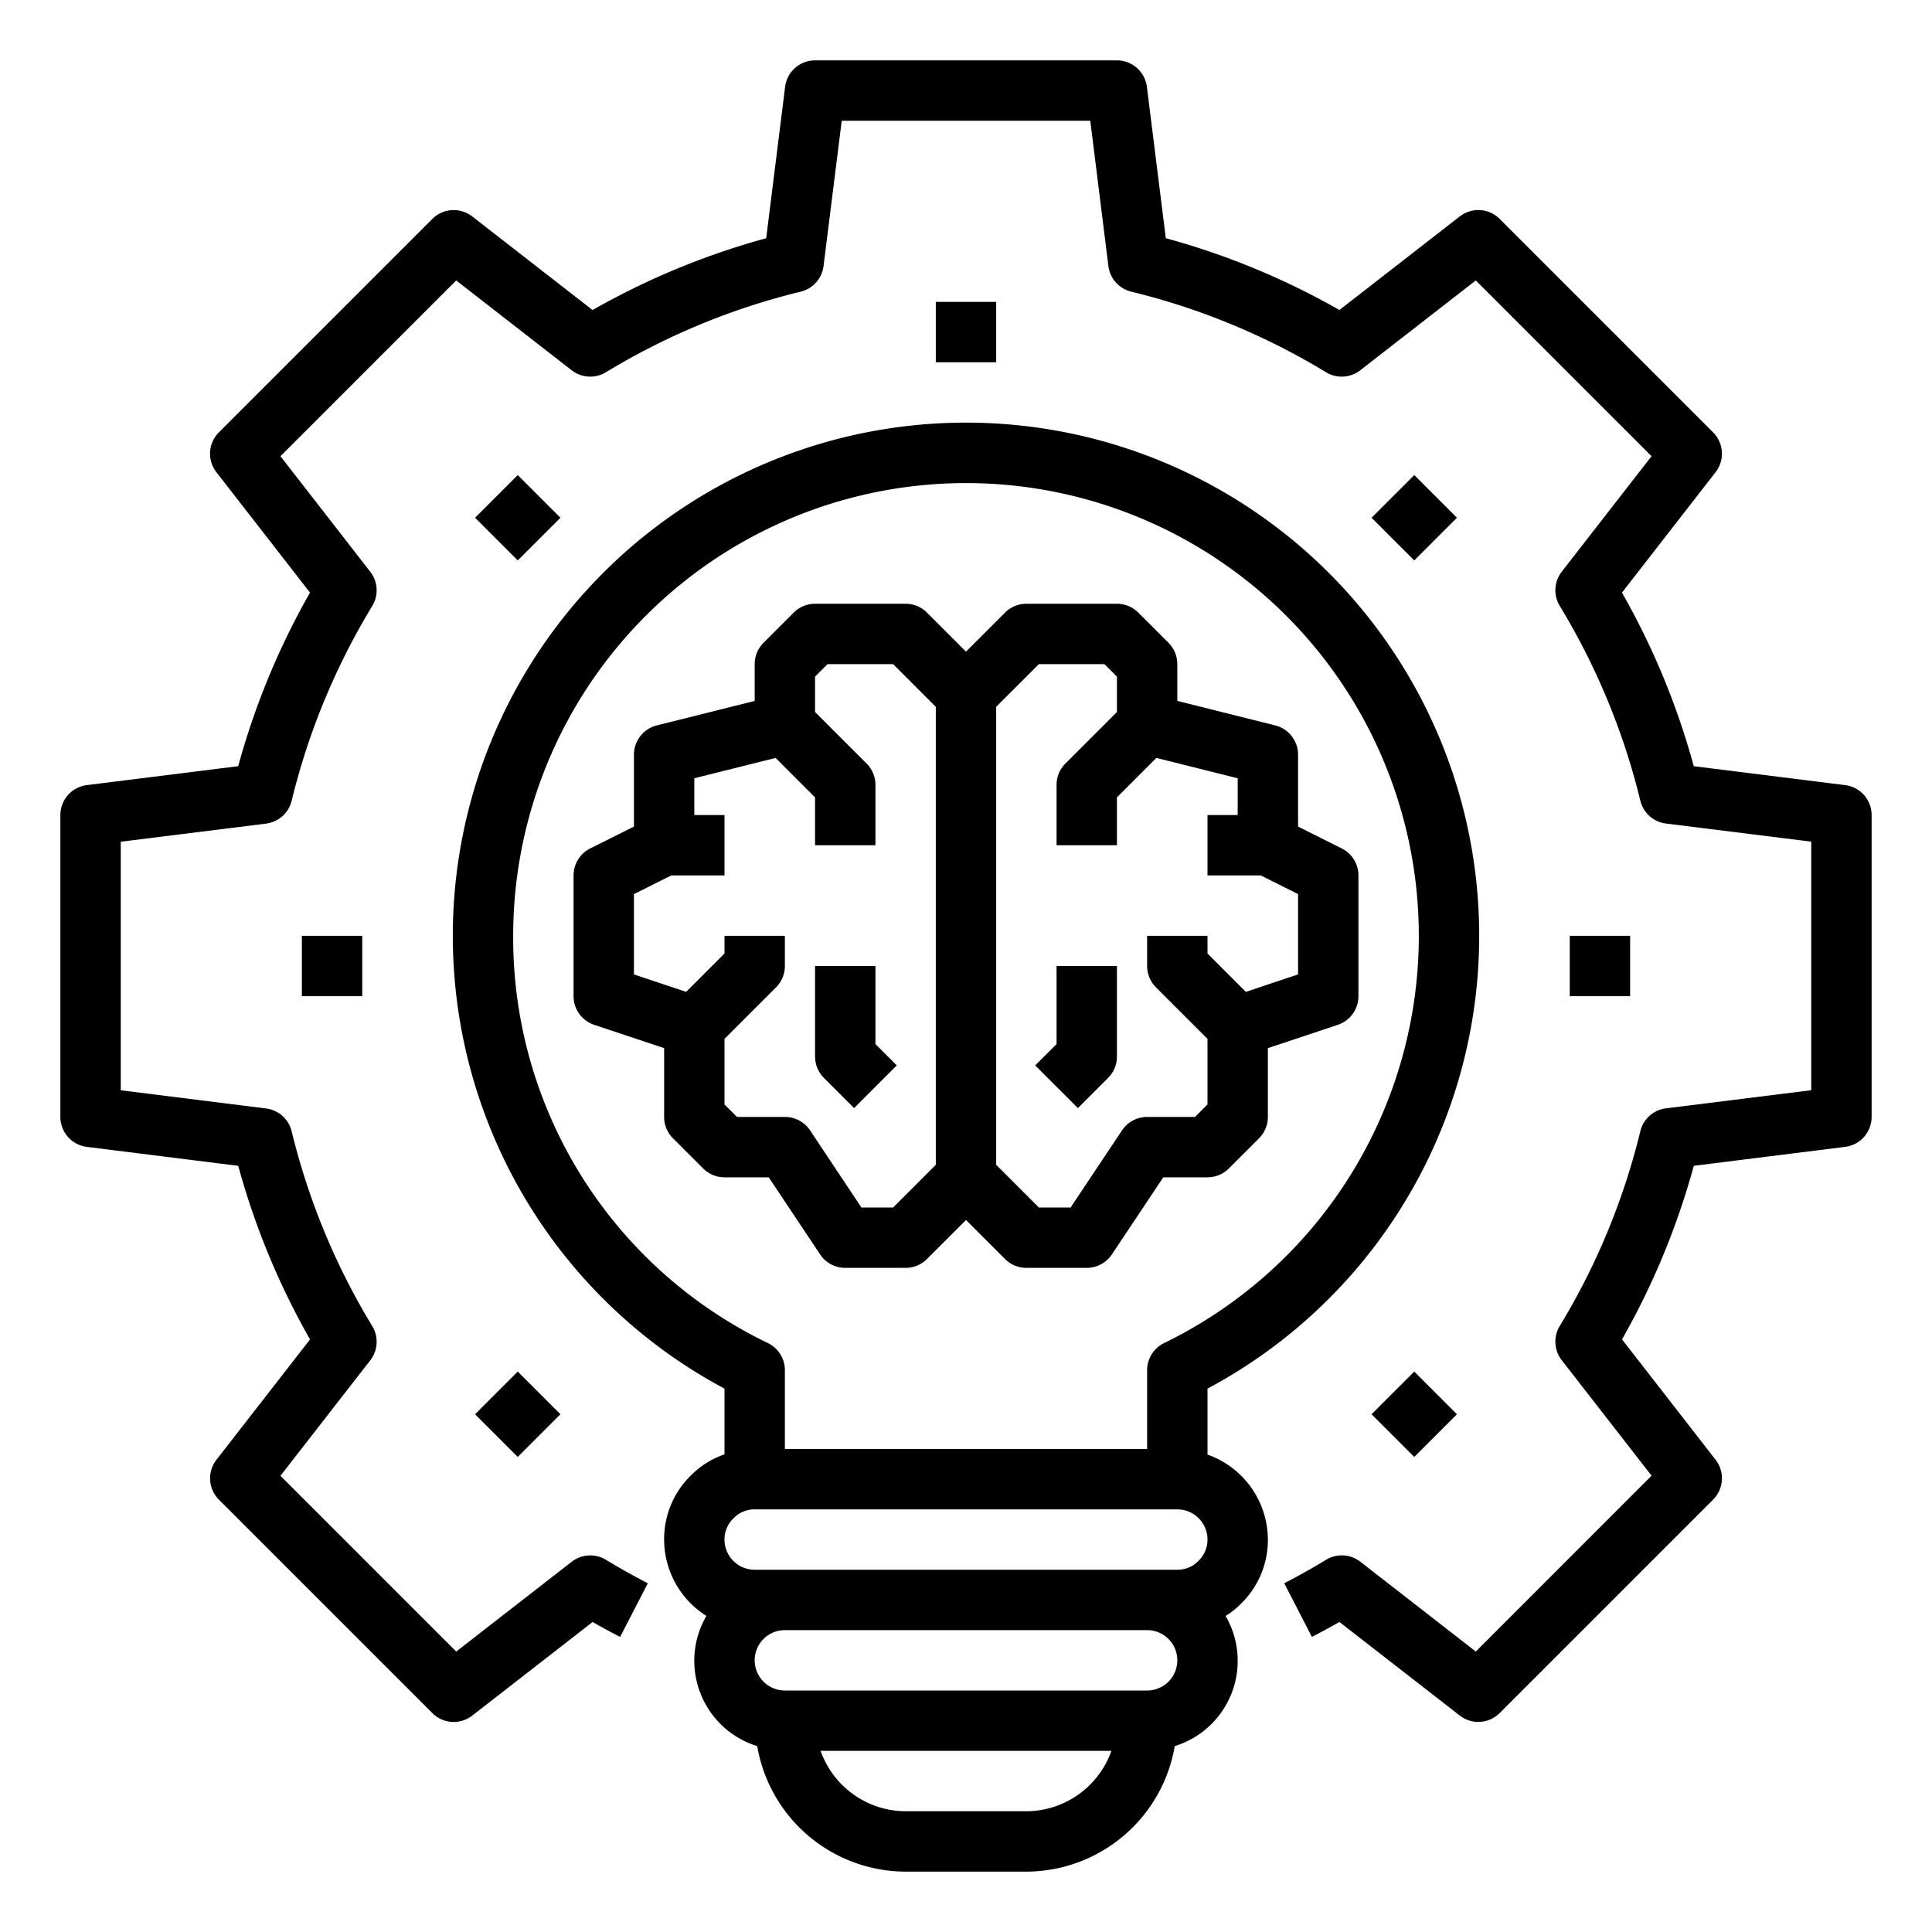 <svg xmlns="http://www.w3.org/2000/svg" viewBox="0 0 64 64" x="0px" y="0px"><g><path d="M40,48.184V46a17,17,0,1,0-16,0v2.178a2.85,2.85,0,0,0-1.108.693A2.942,2.942,0,0,0,22,51a2.994,2.994,0,0,0,1.4,2.529,2.958,2.958,0,0,0,1.684,4.313A5,5,0,0,0,30,62h4a5,5,0,0,0,4.915-4.158,2.956,2.956,0,0,0,1.685-4.31,2.83,2.83,0,0,0,.508-.406A2.942,2.942,0,0,0,42,51,3,3,0,0,0,40,48.184ZM17,31A15,15,0,1,1,38.563,44.491a1,1,0,0,0-.563.9V48H26V45.39a1,1,0,0,0-.563-.9A14.893,14.893,0,0,1,17,31Zm7.306,19.288A.957.957,0,0,1,25,50H39a1,1,0,0,1,1,1,.974.974,0,0,1-.306.712A.957.957,0,0,1,39,52H25a1,1,0,0,1-1-1A.974.974,0,0,1,24.306,50.288ZM34,60H30a3,3,0,0,1-2.816-2h9.632A3,3,0,0,1,34,60Zm4-4H26a1,1,0,0,1,0-2H38a1,1,0,0,1,0,2Z"></path><path d="M61.124,26.008l-5.016-.627a24.8,24.8,0,0,0-2.378-5.75l3.1-3.988a1,1,0,0,0-.082-1.321L49.678,7.251a1,1,0,0,0-1.321-.082l-3.987,3.1a24.794,24.794,0,0,0-5.751-2.378l-.627-5.016A1,1,0,0,0,37,2H27a1,1,0,0,0-.992.876l-.627,5.016A24.794,24.794,0,0,0,19.63,10.27l-3.987-3.1a1,1,0,0,0-1.321.082L7.251,14.322a1,1,0,0,0-.082,1.321l3.1,3.988a24.8,24.8,0,0,0-2.378,5.75l-5.016.627A1,1,0,0,0,2,27V37a1,1,0,0,0,.876.992l5.016.628a24.841,24.841,0,0,0,2.378,5.75l-3.1,3.987a1,1,0,0,0,.082,1.321l7.071,7.071a1,1,0,0,0,1.321.082l3.987-3.1c.3.171.6.336.912.494l.916-1.777q-.708-.366-1.387-.778a1,1,0,0,0-1.133.065L15.112,54.71,9.29,48.888l2.976-3.826a1,1,0,0,0,.065-1.134,22.83,22.83,0,0,1-2.67-6.454,1,1,0,0,0-.848-.755L4,36.117V27.883l4.813-.6a1,1,0,0,0,.848-.755,22.842,22.842,0,0,1,2.67-6.454,1,1,0,0,0-.065-1.133L9.29,15.112,15.112,9.29l3.826,2.976a1,1,0,0,0,1.134.065,22.817,22.817,0,0,1,6.454-2.67,1,1,0,0,0,.755-.848L27.883,4h8.234l.6,4.813a1,1,0,0,0,.755.848,22.817,22.817,0,0,1,6.454,2.67,1,1,0,0,0,1.134-.065L48.888,9.29l5.822,5.822-2.976,3.827a1,1,0,0,0-.065,1.133,22.842,22.842,0,0,1,2.67,6.454,1,1,0,0,0,.848.755l4.813.6v8.234l-4.813.6a1,1,0,0,0-.848.755,22.83,22.83,0,0,1-2.67,6.454,1,1,0,0,0,.065,1.134l2.976,3.826L48.888,54.71l-3.826-2.976a1,1,0,0,0-1.133-.065q-.678.413-1.387.778l.916,1.777c.308-.158.611-.323.912-.494l3.987,3.1a1,1,0,0,0,1.321-.082l7.071-7.071a1,1,0,0,0,.082-1.321l-3.1-3.987a24.841,24.841,0,0,0,2.378-5.75l5.016-.628A1,1,0,0,0,62,37V27A1,1,0,0,0,61.124,26.008Z"></path><rect x="31" y="10" width="2" height="2"></rect><rect x="16.151" y="16.151" width="2" height="2" transform="translate(-7.104 17.151) rotate(-45)"></rect><rect x="10" y="31" width="2" height="2"></rect><rect x="16.151" y="45.849" width="2" height="2" transform="translate(-28.104 25.849) rotate(-45)"></rect><rect x="45.849" y="45.849" width="2" height="2" transform="translate(-19.406 46.849) rotate(-45)"></rect><rect x="52" y="31" width="2" height="2"></rect><rect x="45.849" y="16.151" width="2" height="2" transform="translate(1.594 38.151) rotate(-45)"></rect><path d="M27.168,41.555A1,1,0,0,0,28,42h2a1,1,0,0,0,.707-.293L32,40.414l1.293,1.293A1,1,0,0,0,34,42h2a1,1,0,0,0,.832-.445L38.535,39H40a1,1,0,0,0,.707-.293l1-1A1,1,0,0,0,42,37V34.721l2.316-.772A1,1,0,0,0,45,33V29a1,1,0,0,0-.553-.895L43,27.382V25a1,1,0,0,0-.757-.97L39,23.219V22a1,1,0,0,0-.293-.707l-1-1A1,1,0,0,0,37,20H34a1,1,0,0,0-.707.293L32,21.586l-1.293-1.293A1,1,0,0,0,30,20H27a1,1,0,0,0-.707.293l-1,1A1,1,0,0,0,25,22v1.219l-3.243.811A1,1,0,0,0,21,25v2.382l-1.447.723A1,1,0,0,0,19,29v4a1,1,0,0,0,.684.949L22,34.721V37a1,1,0,0,0,.293.707l1,1A1,1,0,0,0,24,39h1.465ZM34.414,22h2.172l.414.414v1.172l-1.707,1.707A1,1,0,0,0,35,26v2h2V26.414l1.307-1.307L41,25.781V27H40v2h1.764L43,29.618v2.661l-1.73.577L40,31.586V31H38v1a1,1,0,0,0,.293.707L40,34.414v2.172L39.586,37H38a1,1,0,0,0-.832.445L35.465,40H34.414L33,38.586V23.414ZM24,36.586V34.414l1.707-1.707A1,1,0,0,0,26,32V31H24v.586l-1.27,1.27L21,32.279V29.618L22.236,29H24V27H23V25.781l2.693-.674L27,26.414V28h2V26a1,1,0,0,0-.293-.707L27,23.586V22.414L27.414,22h2.172L31,23.414V38.586L29.586,40H28.535l-1.7-2.555A1,1,0,0,0,26,37H24.414Z"></path><path d="M28.293,36.707l1.414-1.414L29,34.586V32H27v3a1,1,0,0,0,.293.707Z"></path><path d="M36.707,35.707A1,1,0,0,0,37,35V32H35v2.586l-.707.707,1.414,1.414Z"></path></g></svg>